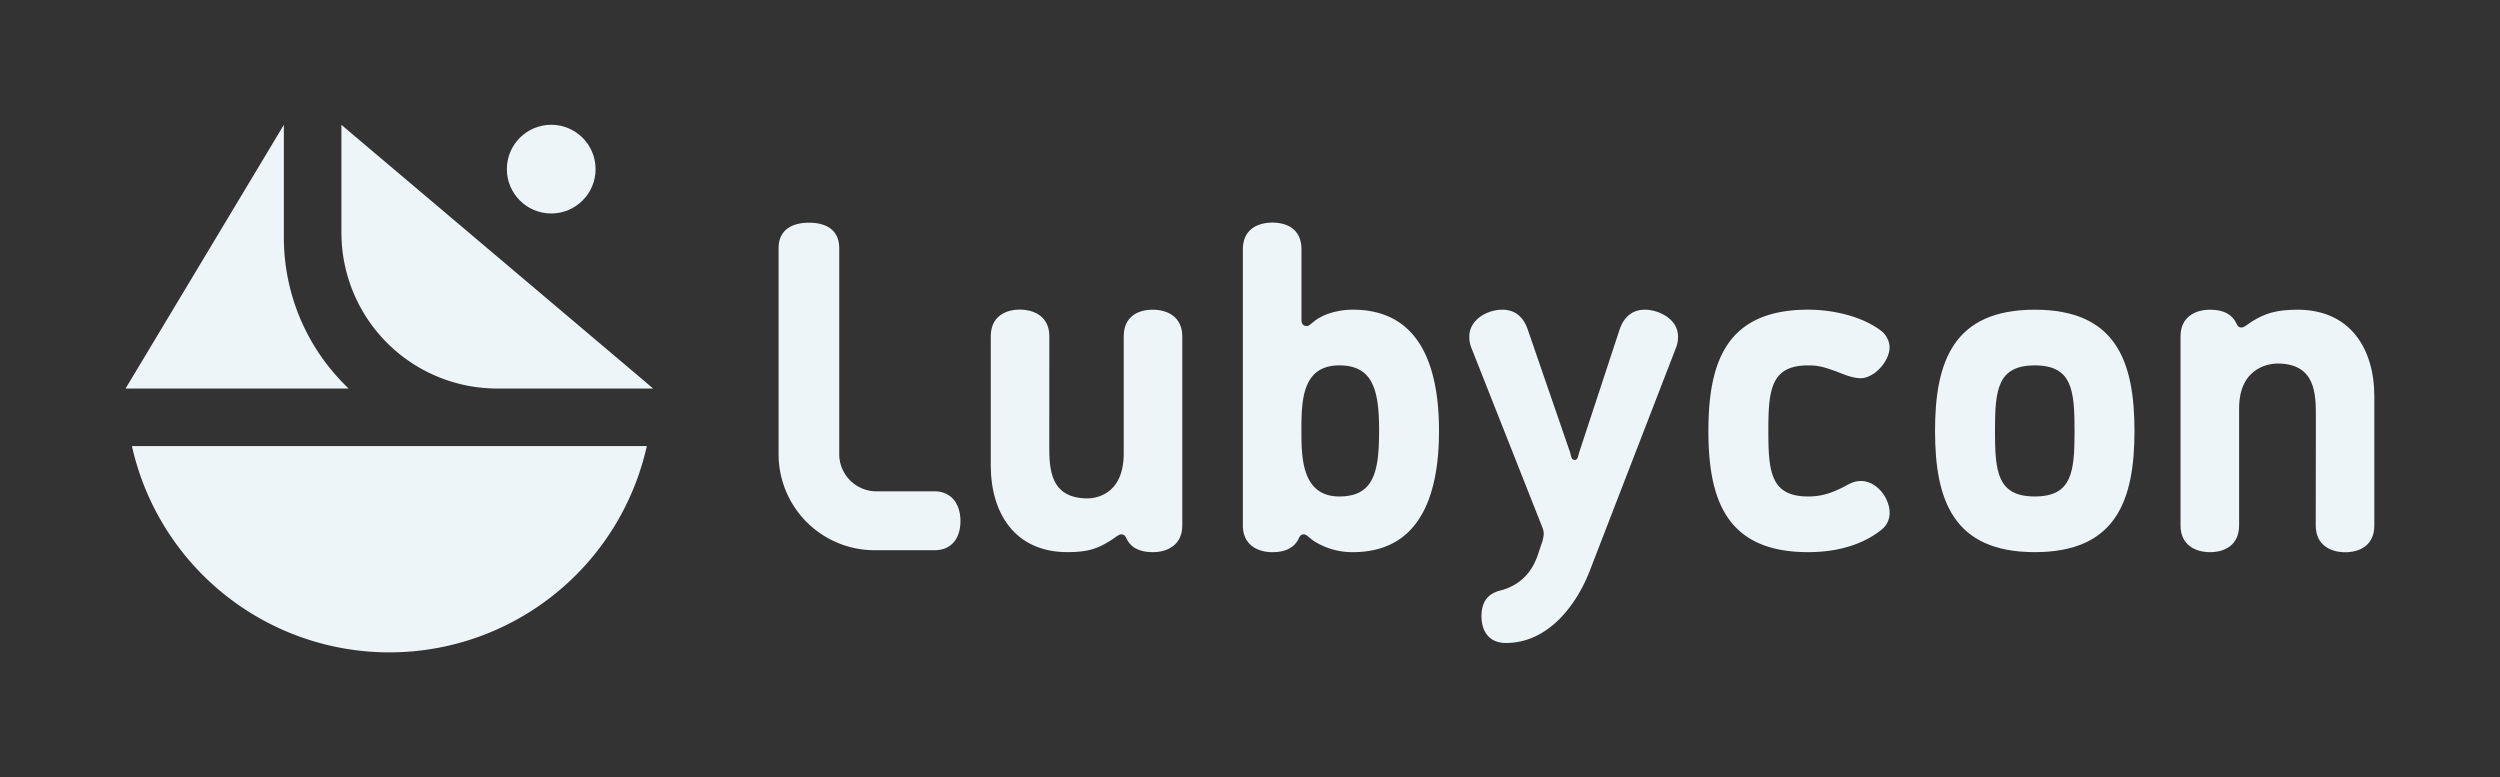<svg id="Layer_1" data-name="Layer 1" xmlns="http://www.w3.org/2000/svg" viewBox="0 0 1353.81 420.79"><rect x="0" y="0" width="1353.81" height="420.79" fill="#333333" stroke="none"/><defs><style>.cls-1{fill:#edf5f9;}</style></defs><circle class="cls-1" cx="298.5" cy="91.59" r="24.02"/><path class="cls-1" d="M350.27,241.56a142.85,142.85,0,0,1-278.83,0Z"/><path class="cls-1" d="M188.77,210.4H68L143.67,84.33l10.05-16.76v61a112.6,112.6,0,0,0,31.17,77.91C186.15,207.83,187.45,209.13,188.77,210.4Z"/><path class="cls-1" d="M353.69,210.4H269.28A84.4,84.4,0,0,1,184.89,126V67.57l2.3,2,11.7,9.9L322.52,184l4.34,3.67,21.9,18.52Z"/><path class="cls-1" d="M520.11,282.26c0,7.85-3.75,15.7-14.13,15.7H473.62a52,52,0,0,1-52-52V134.49c0-11.11,8.82-13.89,16.42-13.89,7.85,0,16.42,2.78,16.42,13.89V245.92a20.2,20.2,0,0,0,20.16,20.16H506a13.6,13.6,0,0,1,8.69,2.78C518.54,271.88,520.11,277.07,520.11,282.26Z"/><path class="cls-1" d="M568.21,241c0,12.17,0,28.9,20.79,28.9,2.53,0,19.52-.76,19.52-24.33V182.16c0-10.65,7.6-14.45,15.71-14.45,7.86,0,16,3.8,16,14.45v102.4c0,10.65-8.11,14.45-16,14.45s-12.16-3-14.19-7.35c-1-2.28-2-2.28-3-2.28-1.27,0-2.79,1.52-5.58,3.29C594.58,297,589.51,299,578.1,299c-28.65,0-41.57-21.29-41.57-46.89v-70c0-10.65,7.86-14.45,15.71-14.45s16,3.8,16,14.45Z"/><path class="cls-1" d="M711.83,293.18c-2.79-1.77-4.31-3.8-5.58-3.8-1,0-2,0-3,2.28-2,4.31-6.34,7.35-14.2,7.35s-16-3.8-16-14.45V135c0-10.9,8.12-14.45,16-14.45s15.72,3.55,15.72,14.45v38.27c0,3,2,3.3,3,3.3,1.27,0,2.79-2,5.58-3.8,5.57-3.55,12.93-5.07,19.26-5.07,34.73,0,46.64,28.13,46.64,65.65S767.34,299,732.61,299A38.53,38.53,0,0,1,711.83,293.18Zm35-59.82c0-22.05-3.3-35.49-21.55-35.49-20.28,0-20.53,19.27-20.53,35.49,0,14.45.25,35.49,20.53,35.49C744,268.85,746.81,255.41,746.81,233.36Z"/><path class="cls-1" d="M877,178.61c2.79-8.37,8.37-10.9,13.69-10.9,7.61,0,18,5.07,18,14.45a15.93,15.93,0,0,1-1.27,6.59L861.07,308.64c-6.84,18-22.05,39.55-45.62,39.55-8.62,0-13.18-5.83-13.18-14.45,0-8.87,4.3-12.42,10.13-13.94,14.71-3.8,19-15,20.79-20.53l1.52-4.57a18.86,18.86,0,0,0,1.27-5.57,9.83,9.83,0,0,0-.76-3.55l-38.28-96.83a16.1,16.1,0,0,1-1.27-6.59c0-8.62,9.13-14.45,18-14.45,5.33,0,10.9,2.53,13.69,10.9l22.81,66.16c.51,1.26.51,4.31,2.54,4.31,1.77,0,1.77-2,2.53-4.31Z"/><path class="cls-1" d="M1023.25,188.08c0,7.61-8.37,16.73-15.72,16.73-5.07,0-10.64-2.88-15.21-4.4-5.83-2-8.36-2.54-13.18-2.54-20.28,0-21.54,13.44-21.54,35.49s1.26,35.49,21.54,35.49c6.09,0,11.41-1.27,18-4.57,3.8-1.77,6.08-3.8,10.65-3.8,8.61,0,15.46,9.38,15.46,17a11.33,11.33,0,0,1-4.06,9.12C1008,295.72,993.34,299,979.14,299c-44.1,0-54-28.14-54-65.65s9.89-65.65,54-65.65c13.69,0,29.15,3.64,39.29,11.25A11.77,11.77,0,0,1,1023.25,188.08Z"/><path class="cls-1" d="M1101.87,167.71c44.11,0,54,28.13,54,65.65S1146,299,1101.87,299s-54-28.14-54-65.65S1057.77,167.71,1101.87,167.71Zm0,101.14c20.28,0,21.55-13.44,21.55-35.49s-1.27-35.49-21.55-35.49-21.54,13.44-21.54,35.49S1081.59,268.85,1101.87,268.85Z"/><path class="cls-1" d="M1254.1,225.75c0-12.16,0-28.89-20.79-28.89-2.53,0-20.78.76-20.78,24.33v63.37c0,10.65-7.86,14.45-15.72,14.45s-16-3.8-16-14.45V182.16c0-10.65,8.11-14.45,16-14.45s12.17,3,14.2,7.35c1,2.28,2,2.28,3,2.28,1.27,0,2.79-1.52,5.58-3.3,6.84-4.31,13.18-6.33,24.58-6.33,28.65,0,41.58,21.29,41.58,46.89v70c0,10.65-7.86,14.45-15.72,14.45s-16-3.8-16-14.45Z"/></svg>